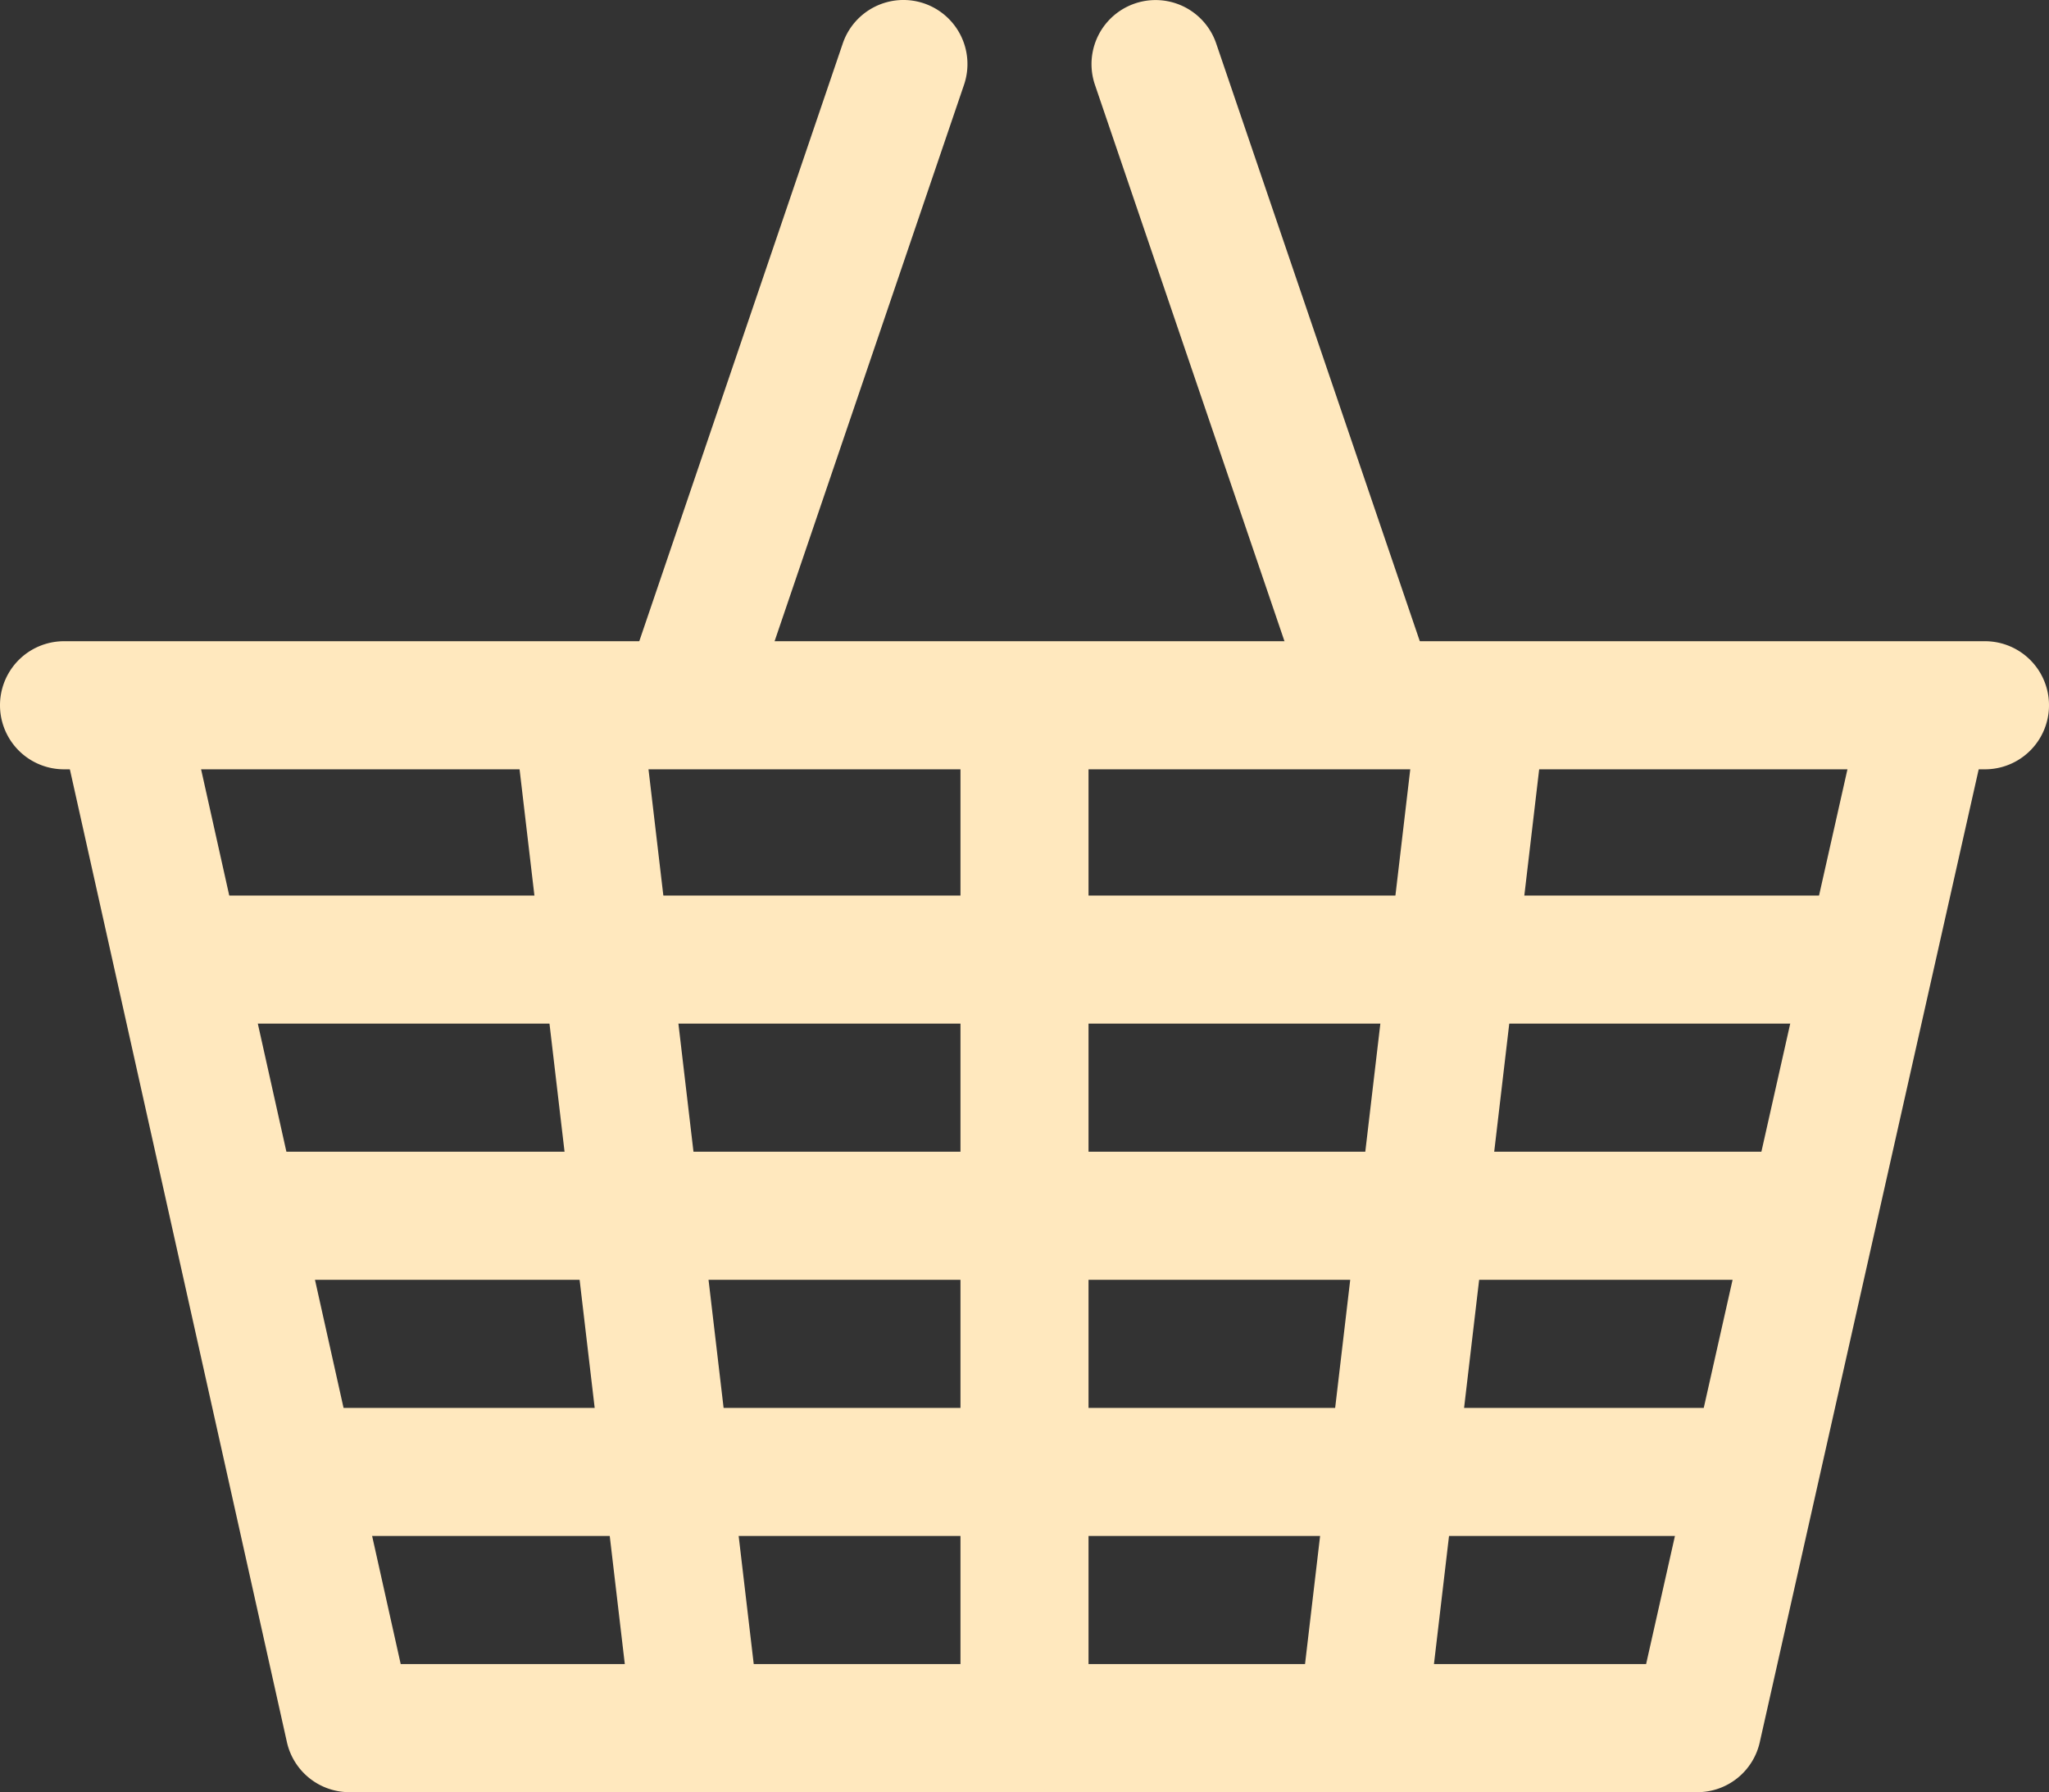 <svg xmlns="http://www.w3.org/2000/svg" width="313.306" height="273.978" viewBox="0 0 313.306 273.978">
  <rect x="0" y="0" width="313.306" height="273.978" fill="#333333" stroke="none"/>
  <g id="shopping-basket_1_" data-name="shopping-basket (1)" transform="translate(0 -32.135)">
    <g id="Group_163100" data-name="Group 163100" transform="translate(8.879 130.594)">
      <g id="Group_163099" data-name="Group 163099">
        <path id="Path_436" data-name="Path 436" d="M302.41,193.268a9.8,9.8,0,0,0-11.7,7.4l-33.377,148.3H66.9L33.858,200.886a9.791,9.791,0,1,0-19.112,4.269L49.5,360.9a9.793,9.793,0,0,0,9.556,7.656H265.166a9.775,9.775,0,0,0,9.546-7.637l35.1-155.948A9.787,9.787,0,0,0,302.41,193.268Z" transform="translate(-14.51 -193.034)" fill="#ffe8be"/>
      </g>
    </g>
    <g id="Group_163102" data-name="Group 163102" transform="translate(0 130.162)">
      <g id="Group_163101" data-name="Group 163101">
        <path id="Path_437" data-name="Path 437" d="M303.516,192.329H9.791a9.791,9.791,0,0,0,0,19.582H303.516a9.791,9.791,0,1,0,0-19.582Z" transform="translate(0 -192.329)" fill="#ffe8be"/>
      </g>
    </g>
    <g id="Group_163104" data-name="Group 163104" transform="translate(19.582 169.042)">
      <g id="Group_163103" data-name="Group 163103">
        <path id="Path_438" data-name="Path 438" d="M296.352,255.865H41.791a9.791,9.791,0,0,0,0,19.582H296.352a9.791,9.791,0,0,0,0-19.582Z" transform="translate(-32 -255.865)" fill="#ffe8be"/>
      </g>
    </g>
    <g id="Group_163106" data-name="Group 163106" transform="translate(29.372 208.205)">
      <g id="Group_163105" data-name="Group 163105" transform="translate(0 0)">
        <path id="Path_439" data-name="Path 439" d="M292.771,319.865H57.791a9.791,9.791,0,0,0,0,19.582h234.98a9.791,9.791,0,1,0,0-19.582Z" transform="translate(-48 -319.865)" fill="#ffe8be"/>
      </g>
    </g>
    <g id="Group_163108" data-name="Group 163108" transform="translate(39.163 247.368)">
      <g id="Group_163107" data-name="Group 163107">
        <path id="Path_440" data-name="Path 440" d="M289.189,383.865H73.791a9.791,9.791,0,0,0,0,19.582h215.4a9.791,9.791,0,1,0,0-19.582Z" transform="translate(-64 -383.865)" fill="#ffe8be"/>
      </g>
    </g>
    <g id="Group_163110" data-name="Group 163110" transform="translate(78.71 133.115)">
      <g id="Group_163109" data-name="Group 163109" transform="translate(0 0)">
        <path id="Path_441" data-name="Path 441" d="M166.085,358.374,148.138,205.8a9.789,9.789,0,0,0-19.444,2.291l17.947,152.57a9.8,9.8,0,0,0,9.713,8.645,9.278,9.278,0,0,0,1.155-.068A9.8,9.8,0,0,0,166.085,358.374Z" transform="translate(-128.627 -197.155)" fill="#ffe8be"/>
      </g>
    </g>
    <g id="Group_163112" data-name="Group 163112" transform="translate(198.557 133.117)">
      <g id="Group_163111" data-name="Group 163111" transform="translate(0 0)">
        <path id="Path_442" data-name="Path 442" d="M353.363,197.228A9.775,9.775,0,0,0,342.5,205.8l-17.947,152.57a9.782,9.782,0,0,0,8.577,10.868,9.123,9.123,0,0,0,1.155.069,9.8,9.8,0,0,0,9.713-8.645L361.94,208.1A9.782,9.782,0,0,0,353.363,197.228Z" transform="translate(-324.479 -197.157)" fill="#ffe8be"/>
      </g>
    </g>
    <g id="Group_163114" data-name="Group 163114" transform="translate(146.862 133.119)">
      <g id="Group_163113" data-name="Group 163113" transform="translate(0 0)">
        <path id="Path_443" data-name="Path 443" d="M249.791,197.161A9.794,9.794,0,0,0,240,206.952V360.365a9.791,9.791,0,0,0,19.582,0V206.952A9.8,9.8,0,0,0,249.791,197.161Z" transform="translate(-240 -197.161)" fill="#ffe8be"/>
      </g>
    </g>
    <g id="Group_163116" data-name="Group 163116" transform="translate(95.322 32.135)">
      <g id="Group_163115" data-name="Group 163115" transform="translate(0 0)">
        <path id="Path_444" data-name="Path 444" d="M201.743,32.655a9.8,9.8,0,0,0-12.425,6.119l-33.024,96.988a9.793,9.793,0,1,0,18.544,6.305L207.862,45.08A9.8,9.8,0,0,0,201.743,32.655Z" transform="translate(-155.773 -32.136)" fill="#ffe8be"/>
      </g>
    </g>
    <g id="Group_163118" data-name="Group 163118" transform="translate(166.898 32.144)">
      <g id="Group_163117" data-name="Group 163117" transform="translate(0 0)">
        <path id="Path_445" data-name="Path 445" d="M324.855,135.778,291.811,38.79A9.793,9.793,0,1,0,273.267,45.1l33.044,96.988a9.793,9.793,0,0,0,18.544-6.305Z" transform="translate(-272.743 -32.15)" fill="#ffe8be"/>
      </g>
    </g>
  </g>
</svg>
